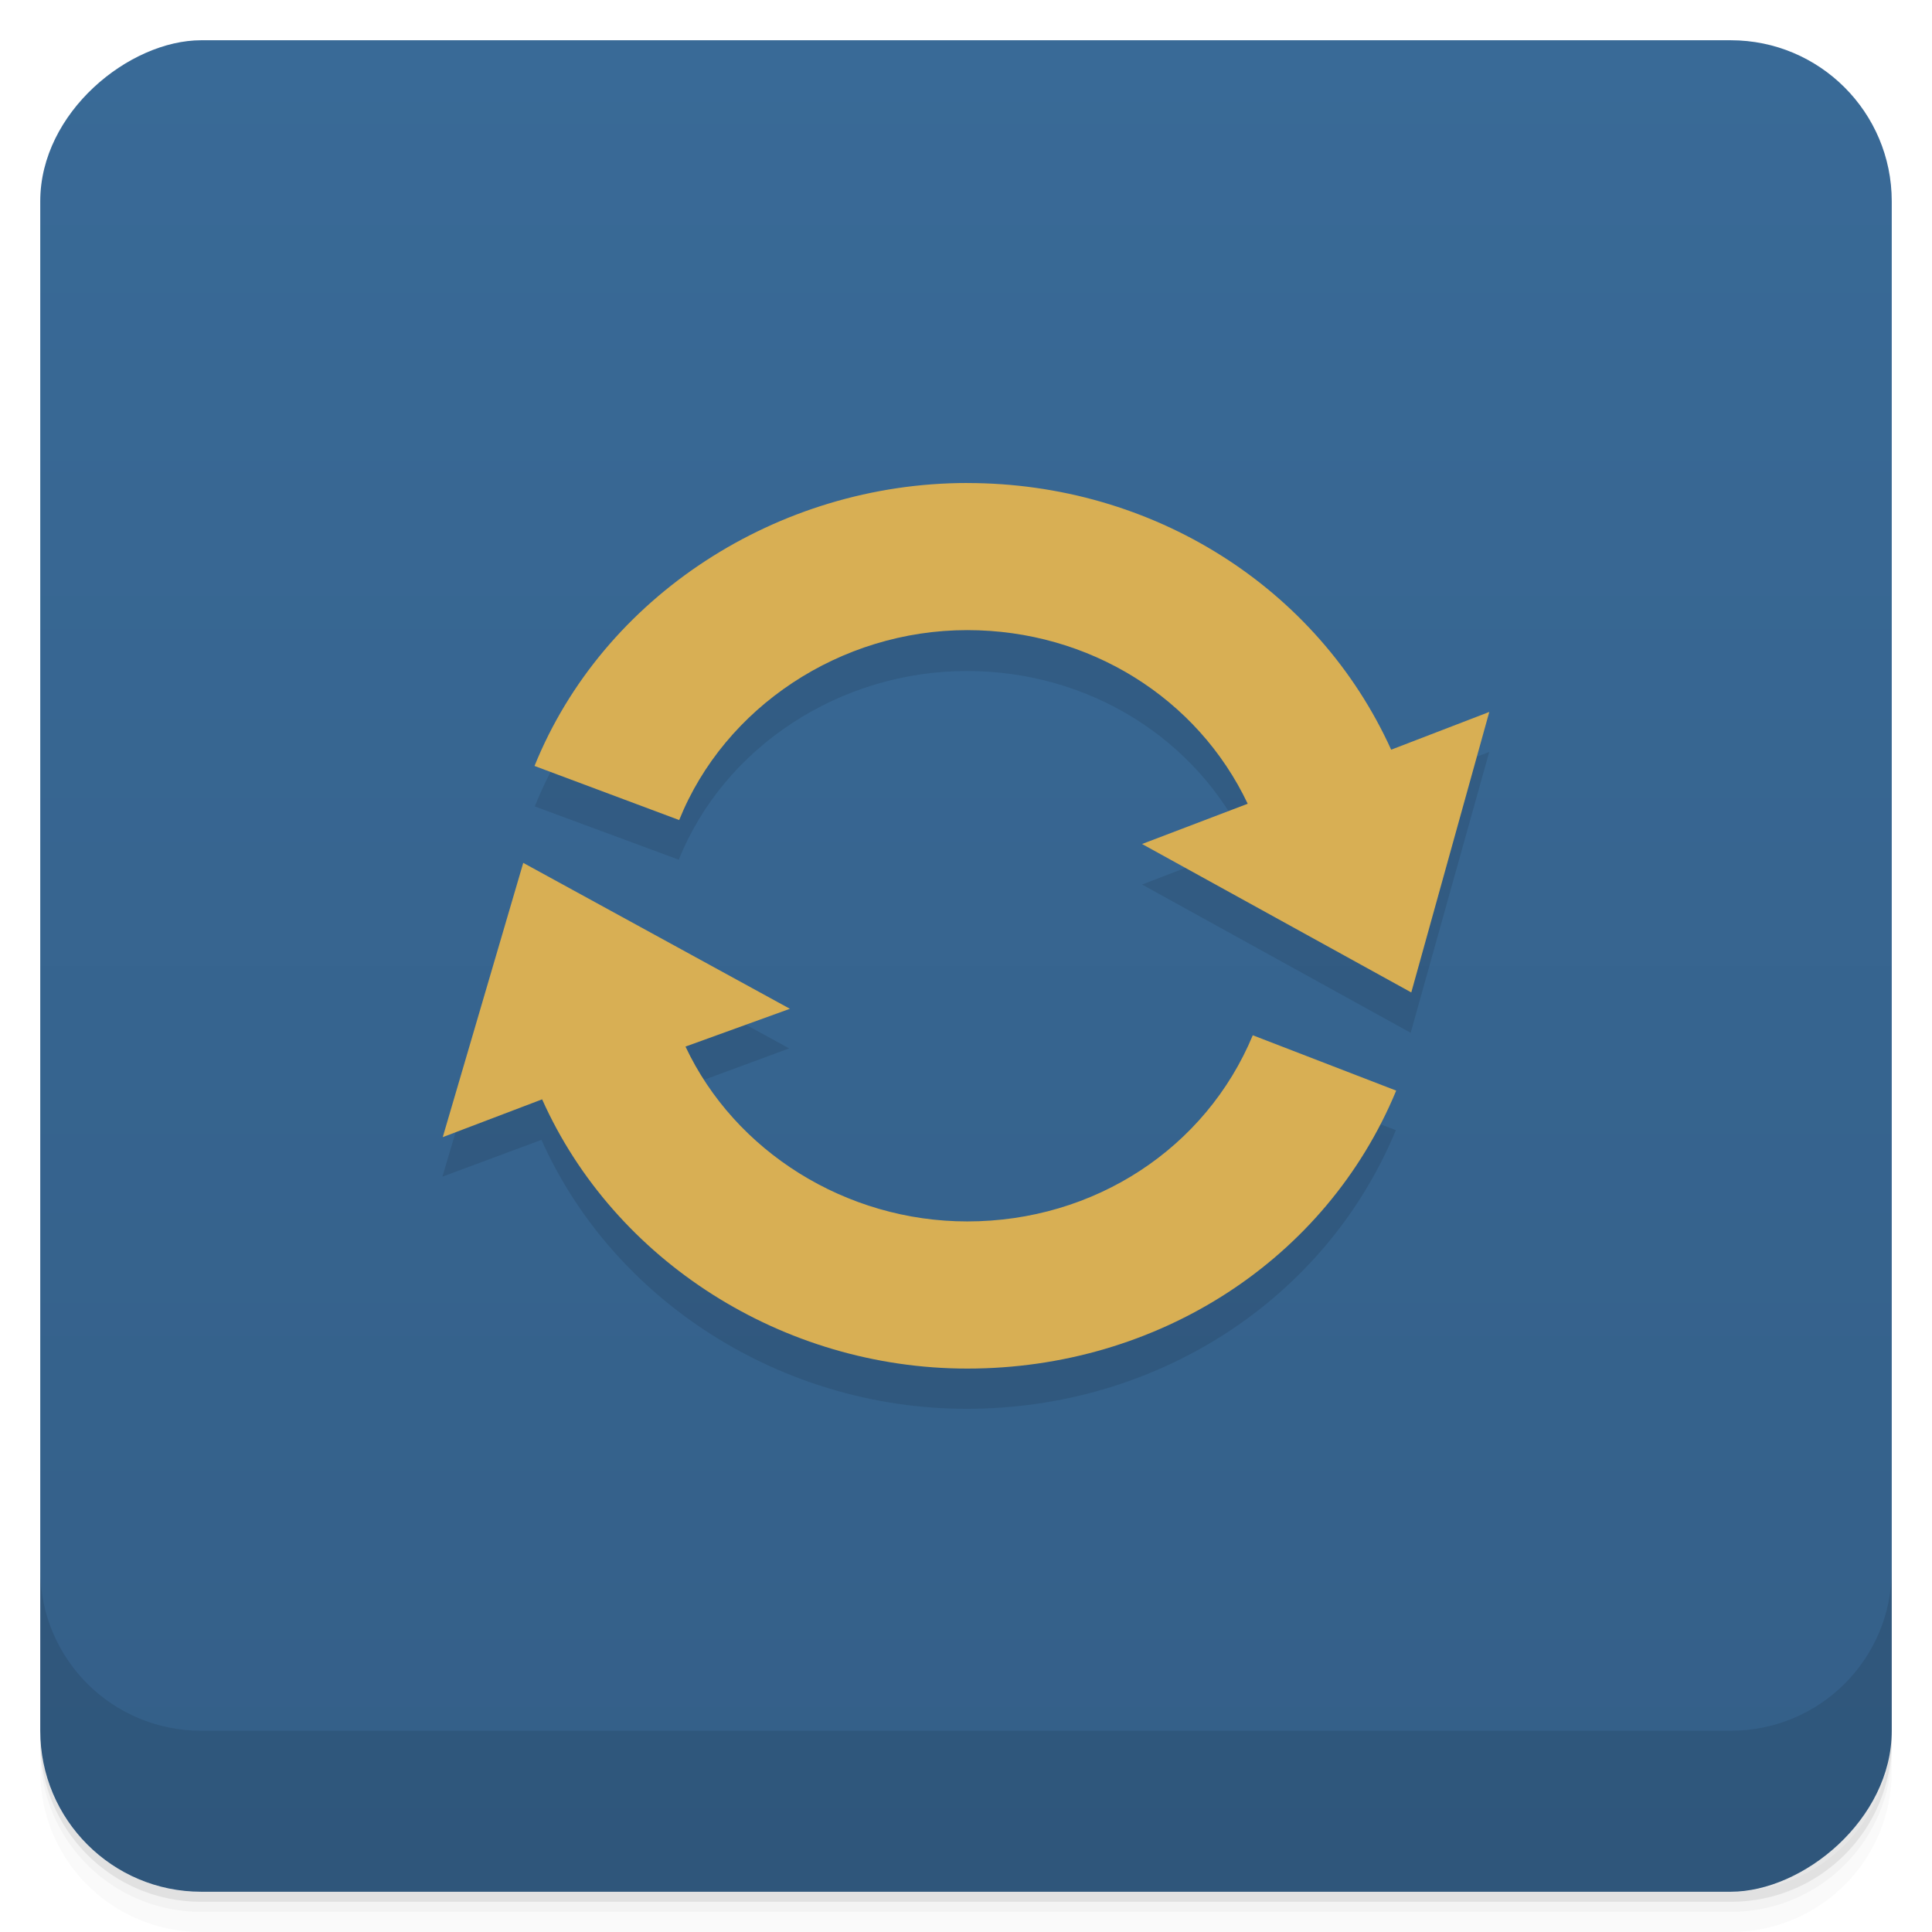 <svg version="1.1" viewBox="0 0 48 48" xmlns="http://www.w3.org/2000/svg">
 <defs>
  <linearGradient id="bg" x1="-47" x2="-1" y1="2.8779e-15" y2="6.1232e-17" gradientUnits="userSpaceOnUse">
   <stop style="stop-color:#345f88" offset="0"/>
   <stop style="stop-color:#396a97" offset="1"/>
  </linearGradient>
 </defs>
 <g transform="translate(0 3.949e-5)">
  <path d="m1 43v0.25c0 2.216 1.784 4 4 4h38c2.216 0 4-1.784 4-4v-0.25c0 2.216-1.784 4-4 4h-38c-2.216 0-4-1.784-4-4zm0 0.5v0.5c0 2.216 1.784 4 4 4h38c2.216 0 4-1.784 4-4v-0.5c0 2.216-1.784 4-4 4h-38c-2.216 0-4-1.784-4-4z" style="opacity:.02"/>
  <path d="m1 43.25v0.25c0 2.216 1.784 4 4 4h38c2.216 0 4-1.784 4-4v-0.25c0 2.216-1.784 4-4 4h-38c-2.216 0-4-1.784-4-4z" style="opacity:.05"/>
  <path d="m1 43v0.25c0 2.216 1.784 4 4 4h38c2.216 0 4-1.784 4-4v-0.25c0 2.216-1.784 4-4 4h-38c-2.216 0-4-1.784-4-4z" style="opacity:.1"/>
 </g>
 <rect transform="rotate(-90)" x="-47" y="1" width="46" height="46" rx="4" style="fill:url(#bg)"/>
 <g transform="translate(0 3.949e-5)">
  <g transform="translate(0 -1004.4)">
   <path d="m1 1043.4v4c0 2.216 1.784 4 4 4h38c2.216 0 4-1.784 4-4v-4c0 2.216-1.784 4-4 4h-38c-2.216 0-4-1.784-4-4z" style="opacity:.1"/>
  </g>
 </g>
 <path d="m24.02 12.996c-4.715 0-9.03 2.83-10.734 7.039l3.578 1.324c1.129-2.809 4.01-4.688 7.156-4.688 3.035 0 5.715 1.68 6.961 4.305l-2.607 1 6.674 3.684 1.951-6.977-2.445 0.932c-1.828-4.03-5.922-6.617-10.531-6.617l-0.002-0.002zm-11.01 9.445-2.019 6.793 2.461-0.914c1.793 4.01 5.981 6.682 10.564 6.682 4.734 0 8.922-2.717 10.664-6.924l-3.543-1.357c-1.168 2.809-3.965 4.621-7.121 4.621v-0.002c-3.01 0-5.752-1.734-6.979-4.344l2.57-0.949-6.598-3.606z" style="opacity:.1"/>
 <path d="m24.03 12c-4.715 0-9.05 2.822-10.75 7.03l3.594 1.344c1.129-2.809 4.01-4.719 7.156-4.719 3.035 0 5.723 1.689 6.969 4.314l-2.625 1 6.689 3.688 1.938-6.969-2.438 0.938c-1.828-4.03-5.922-6.625-10.531-6.625h-2e-3zm-11.03 9.438-2 6.814 2.469-0.939c1.793 4.01 5.98 6.689 10.563 6.689 4.734 0 8.914-2.699 10.656-6.906l-3.563-1.375c-1.168 2.809-3.938 4.625-7.094 4.625-3.01 0-5.773-1.734-7-4.344l2.594-0.939z" style="fill:#d8af54"/>
</svg>
